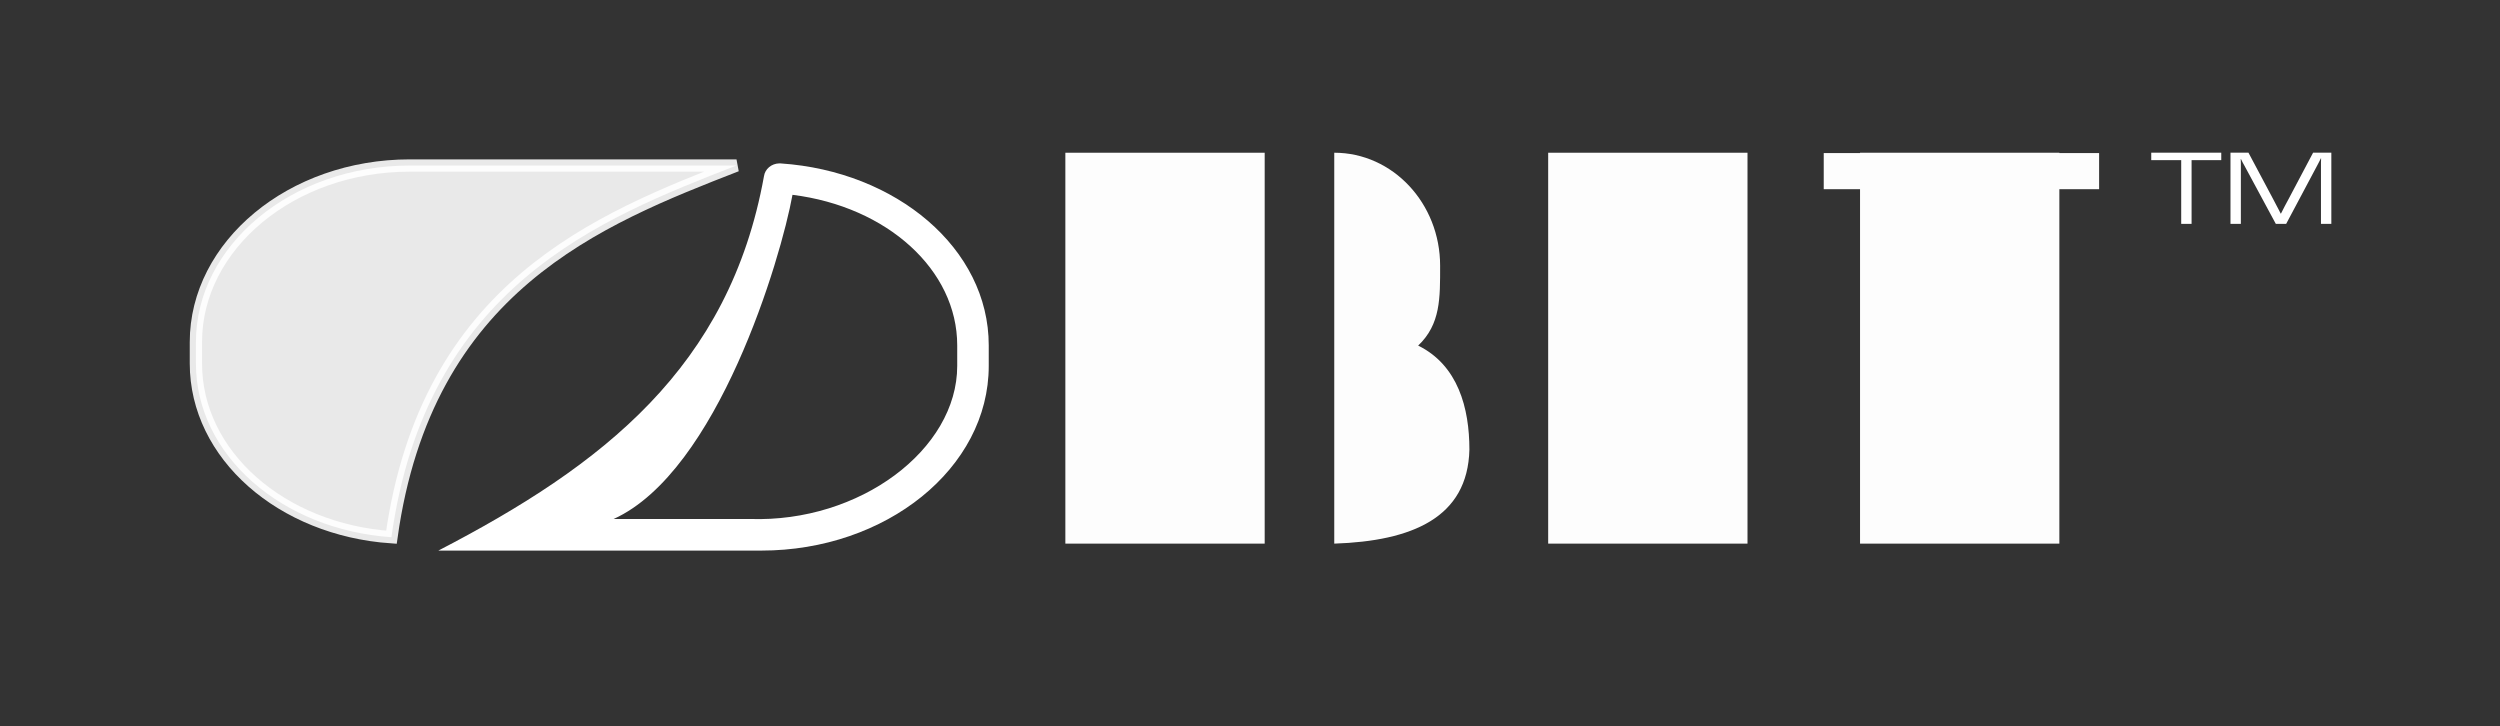 <?xml version="1.0" encoding="UTF-8" standalone="no"?>
<svg
   xmlns:svg="http://www.w3.org/2000/svg"
   xmlns="http://www.w3.org/2000/svg"
   xmlns:sodipodi="http://sodipodi.sourceforge.net/DTD/sodipodi-0.dtd"
   xmlns:inkscape="http://www.inkscape.org/namespaces/inkscape"
   version="1.0"
   width="468pt"
   height="136pt"
   viewBox="0 0 468 136"
   preserveAspectRatio="xMidYMid meet"
   id="svg22"
   sodipodi:docname="BitCorp.svg"
   inkscape:version="1.0.1 (3bc2e813f5, 2020-09-07)">
  <rect x="0" y="0" width="468" height="136" fill="#333333" stroke="none"/>
  <defs
     id="defs26" />
  <sodipodi:namedview
     pagecolor="#ffffff"
     bordercolor="#666666"
     borderopacity="1"
     objecttolerance="10"
     gridtolerance="10"
     guidetolerance="10"
     inkscape:pageopacity="0"
     inkscape:pageshadow="2"
     inkscape:window-width="1366"
     inkscape:window-height="715"
     id="namedview24"
     showgrid="false"
     inkscape:snap-global="false"
     inkscape:zoom="1.7788462"
     inkscape:cx="312"
     inkscape:cy="135.63964"
     inkscape:window-x="-8"
     inkscape:window-y="-8"
     inkscape:window-maximized="1"
     inkscape:current-layer="svg22" />
  <rect
     style="opacity:0.991;fill:#FFF;stroke-width:2.25;stop-color:#FFF"
     id="rect44"
     width="37.311"
     height="73.175"
     x="199.436"
     y="28.591" />
  <rect
     style="opacity:0.991;fill:#FFF;stroke-width:2.25;stop-color:#FFF"
     id="rect46"
     width="37.311"
     height="73.175"
     x="289.82"
     y="28.591" />
  <path
     id="rect42"
     style="opacity:0.991;fill:#FFF;stroke-width:2.25;stop-color:#FFF"
     d="m 348.2,28.591 v 0.064 h -6.798 v 6.762 h 6.798 v 66.349 h 37.311 V 35.417 h 7.441 v -6.762 h -7.441 v -0.064 z" />
  <path
     id="rect42-7"
     style="opacity:0.991;fill:#FFF;stroke-width:2.25;stop-color:#FFF"
     d="m 249.774,28.591 v 73.176 c 14.54,-0.485 24.984,-4.836 25.298,-17.59 2.8e-4,-7.795 -2.128,-15.801 -9.592,-19.483 4.224,-4.013 4.111,-8.918 4.11,-14.954 2.5e-4,-11.68 -8.872,-21.15 -19.816,-21.149 z"
     sodipodi:nodetypes="cccccc" />
  <g
     id="g991"
     transform="translate(9.276,-15.6)">
    <path
       id="rect89"
       style="opacity:0.89;fill:#FFF;fill-opacity:1;stroke:#FFF;stroke-width:2.303;stroke-opacity:1;stop-color:#FFF;stroke-linecap:round"
       d="m 67.456,46.585 c -22.192,0 -40.059,14.963 -40.059,33.052 v 4.008 c 0,17.14 16.043,31.105 36.604,32.525 C 70.545,69.238 102.855,56.614 128.597,46.585 Z"
       sodipodi:nodetypes="sssccs" />
    <path
       style="color:#FFF;font-style:normal;font-variant:normal;font-weight:normal;font-stretch:normal;font-size:medium;line-height:normal;font-family:sans-serif;font-variant-ligatures:normal;font-variant-position:normal;font-variant-caps:normal;font-variant-numeric:normal;font-variant-alternates:normal;font-variant-east-asian:normal;font-feature-settings:normal;font-variation-settings:normal;text-indent:0;text-align:start;text-decoration:none;text-decoration-line:none;text-decoration-style:solid;text-decoration-color:#FFF;letter-spacing:normal;word-spacing:normal;text-transform:none;writing-mode:lr-tb;direction:ltr;text-orientation:mixed;dominant-baseline:auto;baseline-shift:baseline;text-anchor:start;white-space:normal;shape-padding:0;shape-margin:0;inline-size:0;clip-rule:nonzero;display:inline;overflow:visible;visibility:visible;isolation:auto;mix-blend-mode:normal;color-interpolation:sRGB;color-interpolation-filters:linearRGB;solid-color:#FFF;solid-opacity:1;vector-effect:none;fill:#FFF;fill-opacity:1;fill-rule:nonzero;stroke:none;stroke-width:5.706;stroke-linecap:butt;stroke-linejoin:round;stroke-miterlimit:4;stroke-dasharray:none;stroke-dashoffset:0;stroke-opacity:1;color-rendering:auto;image-rendering:auto;shape-rendering:auto;text-rendering:auto;enable-background:accumulate;stop-color:#FFF"
       d="m 136.587,46.187 c -1.448,0.036 -2.653,1.049 -2.846,2.391 -6.472,35.821 -30.19,54.144 -60.957,70.091 h 60.466 c 23.328,0 42.566,-15.415 42.566,-34.568 v -3.855 c 0,-18.148 -17.333,-32.601 -38.938,-34.054 -0.097,-0.006 -0.195,-0.008 -0.292,-0.006 z m 2.49,5.883 c 17.715,2.209 30.838,14.038 30.838,28.176 v 3.855 c 0,15.665 -18.256,29.358 -38.808,28.651 h -25.506 c 19.49,-8.861 31.317,-48.759 33.476,-60.681 z"
       id="path937"
       sodipodi:nodetypes="cccsssccccssccc" />
  </g>
  <g
     aria-label="TM"
     transform="scale(1.136,0.88)"
     id="text946"
     style="font-style:normal;font-variant:normal;font-weight:normal;font-stretch:normal;font-size:22.72px;line-height:1.25;font-family:Eurostile;-inkscape-font-specification:Eurostile;letter-spacing:0px;word-spacing:0px;fill:#FFF;fill-opacity:1;stroke:none;stroke-width:0.852">
    <path
       d="m 361.147,34.066 v 13.557 h -1.708 V 34.066 h -4.937 v -1.586 h 11.538 v 1.586 z"
       style="font-weight:bold;stroke-width:0.852"
       id="path1015" />
    <path
       d="m 384.178,32.479 v 15.143 h -1.708 V 35.508 34.598 l 0.011,-0.455 0.011,-0.455 h -0.044 l -0.133,0.355 q -0.1,0.266 -0.133,0.344 l -0.288,0.71 -5.159,12.525 h -1.708 l -5.17,-12.381 -0.3,-0.699 -0.133,-0.355 q -0.056,-0.122 -0.133,-0.344 h -0.044 l 0.011,0.41 0.011,0.422 v 0.832 12.114 H 367.559 V 32.479 h 2.962 l 4.038,9.796 0.643,1.586 0.322,0.788 0.311,0.788 h 0.044 l 0.311,-0.788 q 0.233,-0.566 0.311,-0.788 l 0.655,-1.575 4.016,-9.807 z"
       style="font-weight:bold;stroke-width:0.852"
       id="path1017" />
  </g>
</svg>
